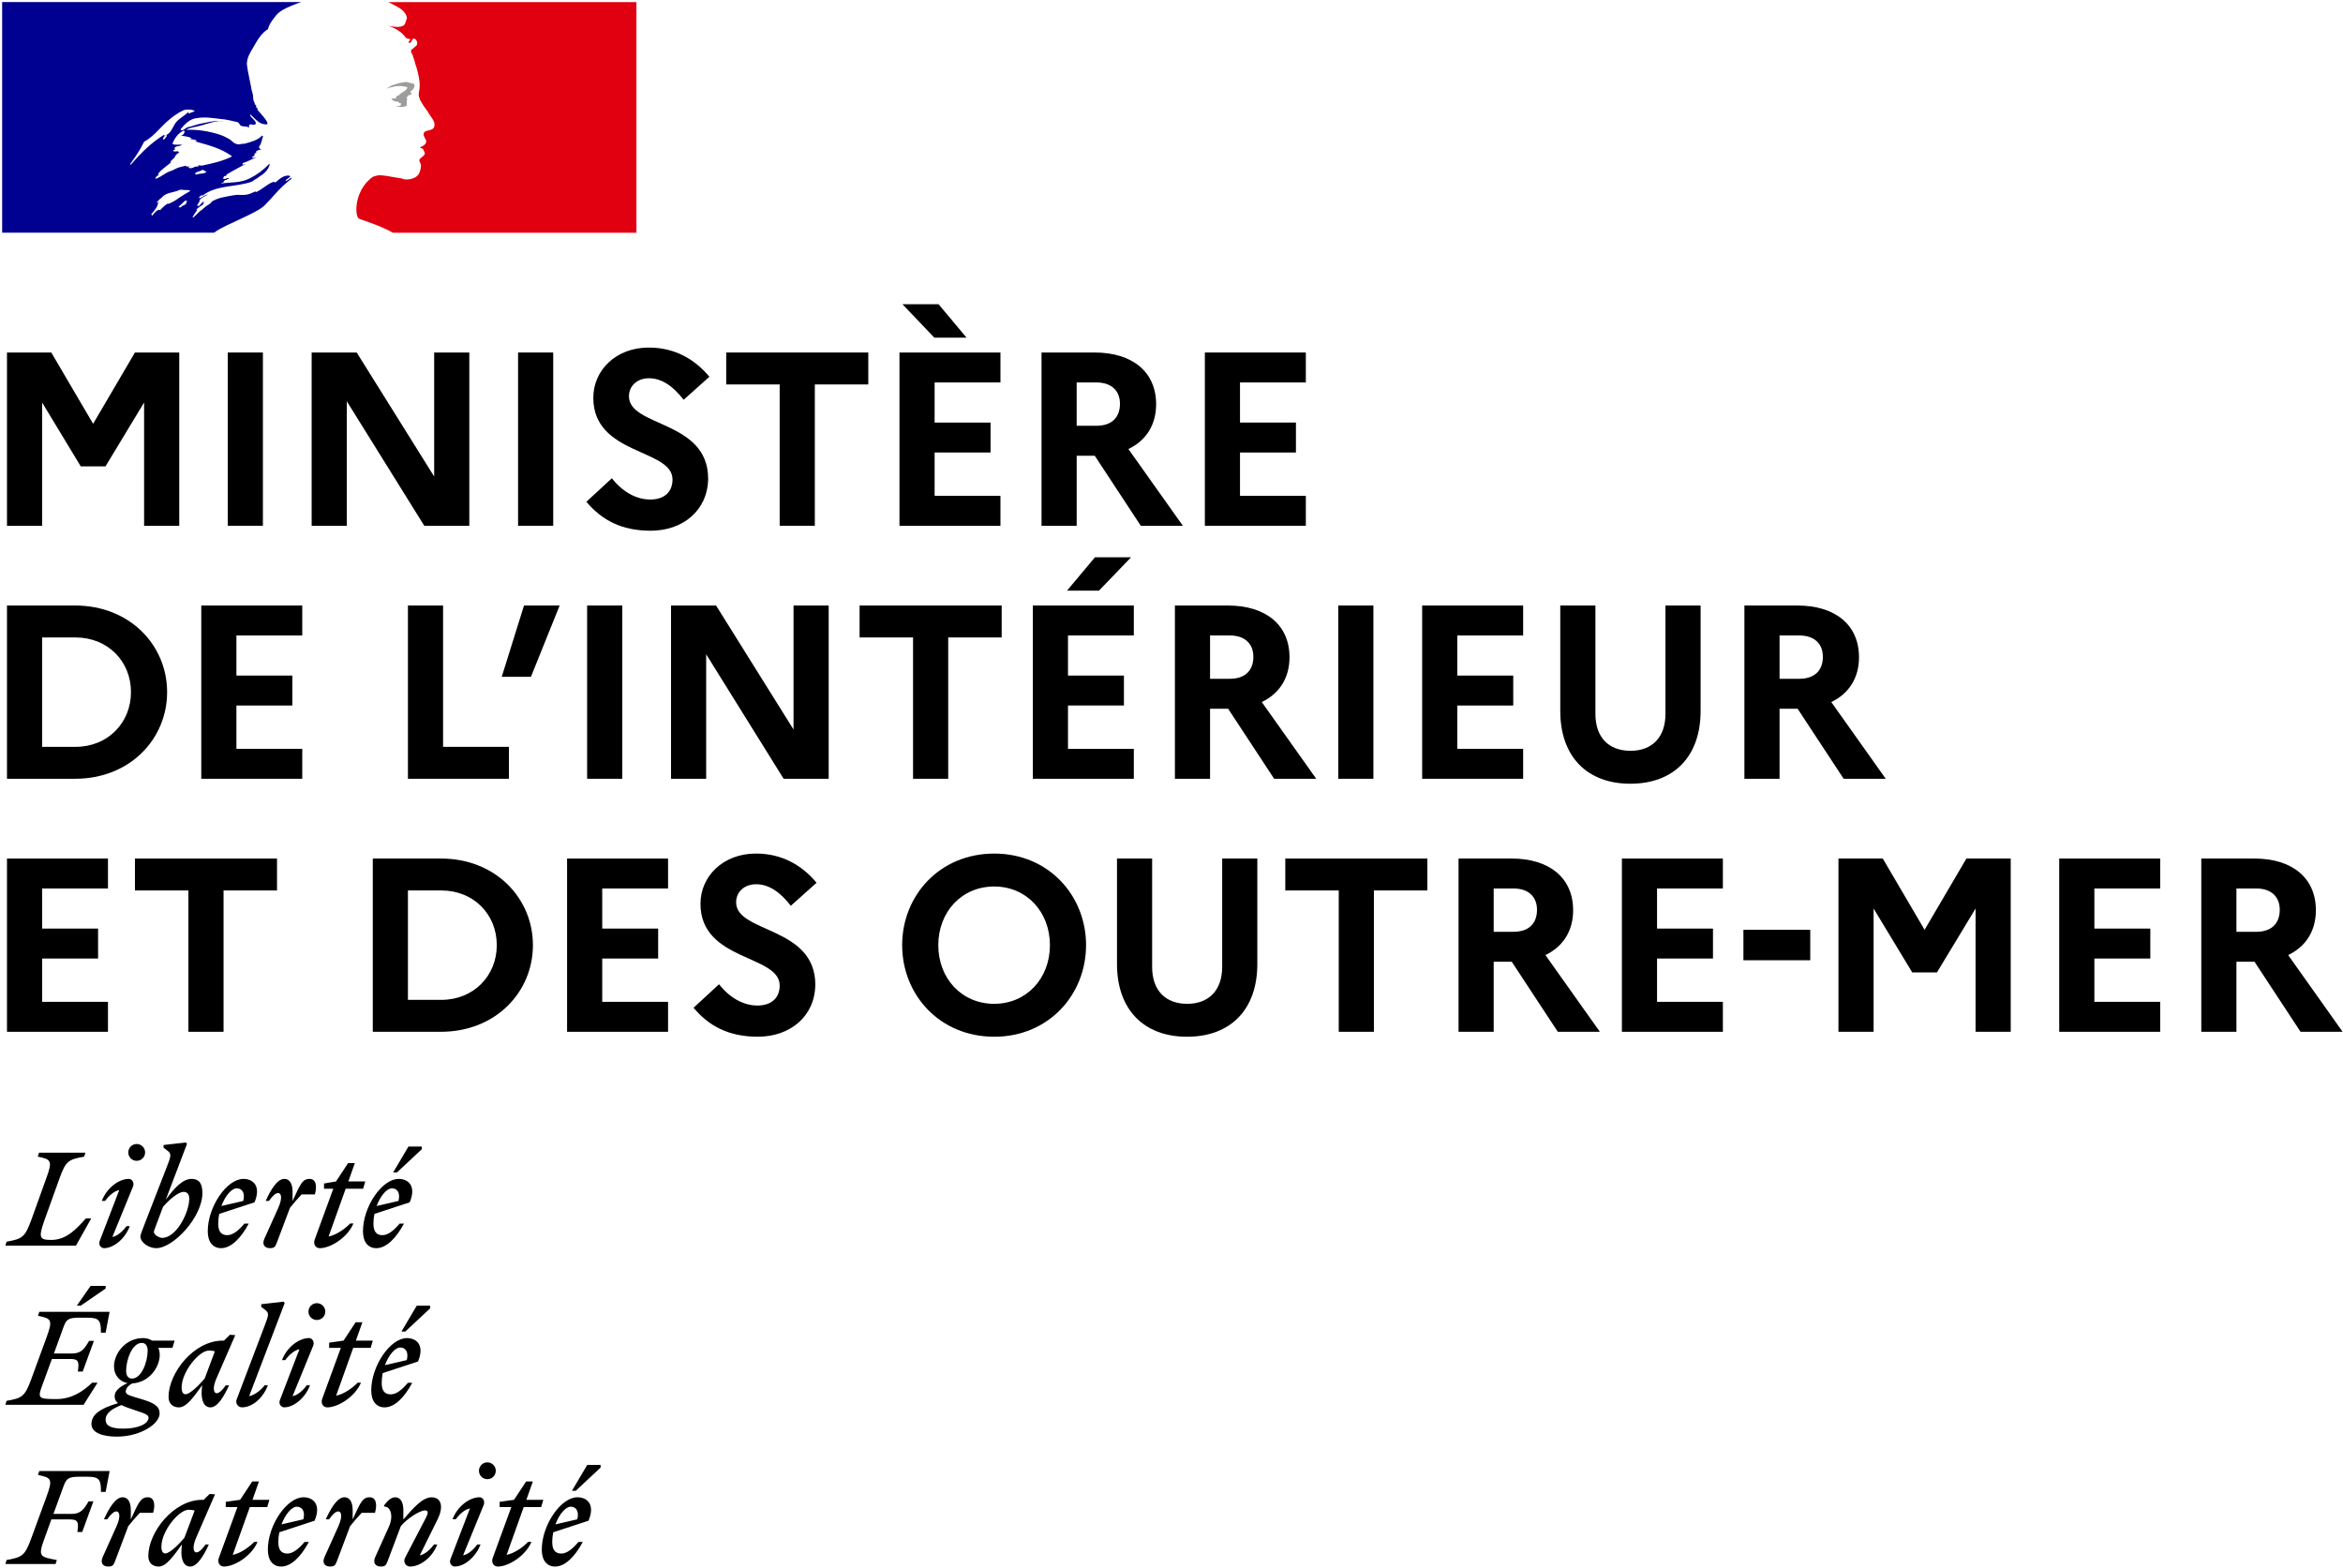 <svg width="852" height="570" viewBox="0 0 852 570" fill="none" xmlns="http://www.w3.org/2000/svg">
<path d="M207.52 547.87C209.23 547.87 210.72 549.17 209.93 552.45L201.97 554.3C203.35 550.6 205.67 547.87 207.52 547.87ZM211.92 560.69H210.35C208.36 563.05 206.23 564.9 204.1 564.9C201.92 564.9 200.81 563.6 200.81 560.69C200.81 559.49 200.95 558.28 201.18 557.17L214.01 552.96C216.51 547.03 213.5 544.44 209.98 544.44C203.91 544.44 197.01 554.58 197.01 563.47C197.01 567.45 198.91 569.63 201.87 569.63C205.34 569.63 208.95 566.25 211.92 560.69ZM209.37 542.08L218.4 533.65V532.68H213.54L207.98 542.08H209.37ZM181.68 548H185.94L179.18 566.48C178.58 568.05 179.41 569.63 181.03 569.63C184.87 569.63 191.08 565.83 193.26 560.65H192.06C190.35 562.46 187.06 564.86 184.23 565.37L190.44 548H196.78L197.57 545.36H191.41L193.77 538.69H191.32L186.92 545.36L181.69 546.1V548H181.68ZM175.94 547.12C176.45 545.41 175.29 544.43 174.41 544.43C170.71 544.43 166.31 547.76 164.55 552.44H165.75C166.95 550.73 168.99 548.83 170.89 548.5L163.81 566.93C163.16 568.64 164.46 569.62 165.34 569.62C168.86 569.62 172.98 566.24 174.74 561.61H173.54C172.34 563.32 170.3 565.22 168.4 565.55L175.94 547.12ZM177.23 537.86C178.9 537.86 180.29 536.52 180.29 534.8C180.29 533.13 178.9 531.74 177.23 531.74C175.52 531.74 174.17 533.13 174.17 534.8C174.18 536.52 175.52 537.86 177.23 537.86ZM136.44 566.2C135.51 568.28 136.49 569.63 138.52 569.63C139.77 569.63 140.33 569.31 140.84 567.96L145.75 554.95C148.02 552.17 152.7 549.21 154.55 549.21C155.89 549.21 155.71 550.32 154.83 551.99L147.28 566.48C146.54 567.92 147.51 569.63 149.13 569.63C152.83 569.63 157.23 566.3 158.99 561.62H157.79C156.59 563.33 154.55 565.23 152.65 565.56L159.13 552.46C159.96 550.79 160.38 549.22 160.38 547.97C160.38 545.84 159.18 544.45 156.95 544.45C153.75 544.45 150.51 548.06 146.67 552.51V549.08C146.67 546.63 145.88 544.45 143.66 544.45C142.27 544.45 140.93 545.65 139.68 547.37V547.83C142.09 547.69 143.15 551.3 141.44 555.1L136.44 566.2ZM136.35 550.09C137.23 547.08 136.77 544.44 134.45 544.44C131.72 544.44 131.02 546.52 128.24 552.5V549.07C128.24 546.62 127.45 544.44 125.23 544.44C122.64 544.44 120.28 548.47 118.47 552.45H119.67C120.92 550.64 122.08 549.58 123 549.58C124.11 549.58 124.71 551.29 123 555.09L118 566.2C117.07 568.28 118.05 569.63 120.08 569.63C121.33 569.63 121.89 569.31 122.4 567.96L127.31 554.95C128.7 553.24 129.95 551.75 131.52 550.09H136.35ZM107.91 547.87C109.62 547.87 111.11 549.17 110.32 552.45L102.36 554.3C103.75 550.6 106.06 547.87 107.91 547.87ZM112.31 560.69H110.74C108.75 563.05 106.62 564.9 104.49 564.9C102.31 564.9 101.2 563.6 101.2 560.69C101.2 559.49 101.34 558.28 101.57 557.17L114.4 552.96C116.9 547.03 113.89 544.44 110.37 544.44C104.3 544.44 97.4 554.58 97.4 563.47C97.4 567.45 99.3 569.63 102.26 569.63C105.74 569.63 109.35 566.25 112.31 560.69ZM82.08 548H86.34L79.58 566.48C78.98 568.05 79.81 569.63 81.43 569.63C85.27 569.63 91.48 565.83 93.66 560.65H92.46C90.75 562.46 87.46 564.86 84.63 565.37L90.84 548H97.18L97.97 545.36H91.81L94.17 538.69H91.72L87.32 545.36L82.09 546.1V548H82.08ZM58.69 562.41C58.69 556.71 65.03 548.98 68.6 548.98C69.39 548.98 70.13 549.07 70.78 549.26L67.08 559.12C64.95 561.71 61.66 564.86 60.13 564.86C59.25 564.86 58.69 564.12 58.69 562.41ZM78.19 543.37L76.25 543.23L74.07 545.36H73.61C63.05 545.36 53.93 557.21 53.93 565.83C53.93 568.24 55.41 569.63 57.73 569.63C60.46 569.63 63.15 565.74 66.16 561.57L66.02 563.05C65.65 567.31 66.95 569.63 69.17 569.63C71.76 569.63 74.12 565.6 75.93 561.62H74.73C73.48 563.43 72.32 564.49 71.4 564.49C70.43 564.49 69.73 562.73 71.4 558.98L78.19 543.37ZM55.68 550.09C56.56 547.08 56.1 544.44 53.78 544.44C51.05 544.44 50.35 546.52 47.57 552.5V549.07C47.57 546.62 46.78 544.44 44.56 544.44C41.97 544.44 39.61 548.47 37.8 552.45H39C40.25 550.64 41.41 549.58 42.33 549.58C43.44 549.58 44.04 551.29 42.33 555.09L37.33 566.2C36.4 568.28 37.38 569.63 39.41 569.63C40.66 569.63 41.22 569.31 41.73 567.96L46.64 554.95C48.03 553.24 49.28 551.75 50.85 550.09H55.68ZM20.21 568.7L20.67 567.26C14.51 566.1 13.72 566.1 16.18 559.39L18.68 552.49H25.49C28.55 552.49 28.59 553.74 28.13 557.07H29.89L33.97 545.91H32.21C30.68 548.55 29.48 550.49 26.14 550.49H19.43L23 540.72C24.11 537.62 24.76 536.97 28.93 536.97H31.89C36.2 536.97 36.71 538.13 36.71 542.48H38.42L39.86 534.89H14.28L13.82 536.33C18.77 537.35 19.24 537.81 16.92 544.2L11.36 559.39C9.04 565.73 8.07 566.24 2.38 567.26L1.96 568.7H20.21V568.7Z" fill="black"/>
<path d="M145.52 489.98C147.23 489.98 148.72 491.28 147.93 494.56L139.97 496.41C141.35 492.71 143.66 489.98 145.52 489.98ZM149.91 502.81H148.34C146.35 505.17 144.22 507.02 142.09 507.02C139.91 507.02 138.8 505.72 138.8 502.81C138.8 501.61 138.94 500.4 139.17 499.29L152 495.08C154.5 489.15 151.49 486.56 147.97 486.56C141.9 486.56 135 496.7 135 505.59C135 509.57 136.9 511.75 139.86 511.75C143.34 511.75 146.95 508.37 149.91 502.81ZM147.37 484.19L156.4 475.76V474.79H151.54L145.98 484.19H147.37ZM119.68 490.12H123.94L117.18 508.6C116.58 510.17 117.41 511.75 119.03 511.75C122.87 511.75 129.08 507.95 131.26 502.77H130.06C128.35 504.58 125.06 506.98 122.23 507.49L128.44 490.12H134.78L135.57 487.48H129.41L131.77 480.81H129.32L124.92 487.48L119.69 488.22V490.12H119.68ZM113.93 489.24C114.44 487.53 113.28 486.55 112.4 486.55C108.7 486.55 104.3 489.88 102.54 494.56H103.74C104.94 492.85 106.98 490.95 108.88 490.62L101.8 509.05C101.15 510.76 102.45 511.74 103.33 511.74C106.85 511.74 110.97 508.36 112.73 503.73H111.53C110.33 505.44 108.29 507.34 106.39 507.67L113.93 489.24ZM115.23 479.98C116.9 479.98 118.29 478.64 118.29 476.92C118.29 475.25 116.9 473.86 115.23 473.86C113.52 473.86 112.17 475.25 112.17 476.92C112.18 478.64 113.52 479.98 115.23 479.98ZM90.6 507.67L103.52 473.82L103.1 473.31L95 474.24V475.21L96.57 476.41C98.01 477.52 97.54 478.59 96.25 482.01L86.16 508.59C85.42 510.03 86.39 511.74 88.01 511.74C91.71 511.74 95.65 508.41 97.41 503.73H96.21C95 505.45 92.49 507.35 90.6 507.67ZM66.05 504.52C66.05 498.82 72.39 491.09 75.96 491.09C76.75 491.09 77.49 491.18 78.14 491.37L74.44 501.23C72.31 503.82 69.02 506.97 67.49 506.97C66.61 506.98 66.05 506.24 66.05 504.52ZM85.55 485.49L83.61 485.35L81.43 487.48H80.97C70.41 487.48 61.29 499.33 61.29 507.95C61.29 510.36 62.77 511.75 65.09 511.75C67.82 511.75 70.51 507.86 73.52 503.69L73.38 505.17C73.01 509.43 74.31 511.75 76.53 511.75C79.12 511.75 81.48 507.72 83.29 503.74H82.09C80.84 505.55 79.68 506.61 78.76 506.61C77.79 506.61 77.09 504.85 78.76 501.1L85.55 485.49ZM38.41 516.24C38.41 513.79 40.77 512.26 44.15 510.91C45.26 511.47 46.93 512.07 49.15 512.81C52.67 513.97 54.01 514.43 54.01 515.5C54.01 517.77 50.17 519.48 44.93 519.48C40.54 519.48 38.41 518.55 38.41 516.24ZM47.99 501.28C46.46 501.28 45.86 499.98 45.86 498.5C45.86 494.38 48.08 488.31 51.56 488.31C53.09 488.31 53.69 489.61 53.69 491.09C53.69 495.21 51.47 501.28 47.99 501.28ZM58.04 513.97C58.04 511.01 55.4 509.94 51.09 508.64C47.39 507.53 45.72 507.2 45.72 506C45.72 505.03 46.51 503.87 48.08 503.04C54.15 502.72 58.08 497.25 58.08 492.67C58.08 491.7 57.89 490.86 57.57 490.12H62.71L63.5 487.48H55.35C54.38 486.88 53.22 486.55 52.06 486.55C45.62 486.55 41.46 492.2 41.46 496.78C41.46 500.25 43.68 502.43 46.37 502.94C43.36 504.28 41.69 505.86 41.69 507.71C41.69 508.78 42.06 509.52 42.94 510.21C35.99 512.25 33.26 514.56 33.26 517.85C33.26 521.05 37.47 522.39 42.48 522.39C50.96 522.4 58.04 517.81 58.04 513.97ZM25.67 494.15C28.73 494.15 28.77 495.4 28.31 498.73H30.07L34.15 487.57H32.39C30.86 490.21 29.66 492.15 26.32 492.15H19.61L22.99 482.84C24.1 479.74 24.75 479.14 28.92 479.14H31.88C36.19 479.14 36.7 480.3 36.7 484.6H38.41L39.85 477.01H14.28L13.82 478.45C18.77 479.47 19.24 479.93 16.92 486.32L11.36 501.51C9.04 507.85 8.07 508.36 2.38 509.38L1.96 510.82H30.39L35.48 502.76H33.54C30.3 505.82 26.22 508.73 20.53 508.73C12.98 508.73 13.68 508.41 16.18 501.51L18.87 494.15H25.67V494.15ZM29.38 474.75L38.41 468.54V467.57H32.95L27.95 474.75H29.38V474.75Z" fill="black"/>
<path d="M142.5 432.1C144.21 432.1 145.7 433.4 144.91 436.68L136.95 438.53C138.34 434.83 140.65 432.1 142.5 432.1ZM146.9 444.92H145.33C143.34 447.28 141.21 449.13 139.08 449.13C136.9 449.13 135.79 447.83 135.79 444.92C135.79 443.72 135.93 442.51 136.16 441.4L148.99 437.19C151.49 431.26 148.48 428.67 144.96 428.67C138.89 428.67 131.99 438.81 131.99 447.7C131.99 451.68 133.89 453.86 136.85 453.86C140.33 453.86 143.94 450.48 146.9 444.92ZM144.36 426.31L153.39 417.88V416.91H148.53L142.97 426.31H144.36V426.31ZM117.82 432.24H121.2L114.44 450.72C113.84 452.29 114.67 453.87 116.29 453.87C120.13 453.87 126.34 450.07 128.52 444.89H127.32C125.61 446.7 122.32 449.1 119.49 449.61L125.7 432.24H132.04L132.83 429.6H126.67L129.03 422.93H126.58L122.18 429.6L117.83 430.34V432.24H117.82ZM114.49 434.32C115.37 431.31 114.91 428.67 112.59 428.67C109.86 428.67 109.16 430.75 106.38 436.73V433.3C106.38 430.85 105.59 428.67 103.37 428.67C100.78 428.67 98.42 432.7 96.61 436.68H97.81C99.06 434.87 100.22 433.81 101.14 433.81C102.25 433.81 102.85 435.52 101.14 439.32L96.14 450.43C95.21 452.51 96.19 453.86 98.22 453.86C99.47 453.86 100.03 453.54 100.54 452.19L105.45 439.18C106.84 437.47 108.09 435.98 109.66 434.32H114.49ZM86.06 432.1C87.77 432.1 89.26 433.4 88.47 436.68L80.51 438.53C81.89 434.83 84.21 432.1 86.06 432.1ZM90.46 444.92H88.89C86.9 447.28 84.77 449.13 82.64 449.13C80.46 449.13 79.35 447.83 79.35 444.92C79.35 443.72 79.49 442.51 79.72 441.4L92.55 437.19C95.05 431.26 92.04 428.67 88.52 428.67C82.45 428.67 75.55 438.81 75.55 447.7C75.55 451.68 77.45 453.86 80.41 453.86C83.88 453.86 87.49 450.48 90.46 444.92ZM59.01 450.11C57.76 450.11 55.95 448.95 55.95 447.93C55.95 447.61 56.51 446.17 57.2 444.36L59.28 438.85C61.5 436.21 64.88 433.39 66.78 433.39C67.94 433.39 68.82 434.13 68.82 435.84C68.83 440.9 64.11 450.11 59.01 450.11ZM73.6 433.81C73.6 430.06 72.21 428.67 69.62 428.67C66.38 428.67 63.32 432.1 60.27 436.26L68 415.93L67.58 415.42L59.48 416.35V417.32L61.05 418.52C62.49 419.63 62.02 420.79 60.73 424.12L52.39 445.61C51.79 447.18 51.05 449.04 51.05 449.55C51.05 451.77 54.06 453.86 56.79 453.86C63.09 453.86 73.6 442.52 73.6 433.81ZM48.41 431.36C48.92 429.65 47.76 428.67 46.88 428.67C43.18 428.67 38.78 432 37.02 436.68H38.22C39.42 434.97 41.46 433.07 43.36 432.74L36.28 451.17C35.63 452.88 36.93 453.86 37.81 453.86C41.33 453.86 45.45 450.48 47.21 445.85H46C44.8 447.56 42.76 449.46 40.86 449.79L48.41 431.36ZM49.71 422.1C51.38 422.1 52.77 420.76 52.77 419.04C52.77 417.37 51.38 415.98 49.71 415.98C48 415.98 46.65 417.37 46.65 419.04C46.65 420.75 47.99 422.1 49.71 422.1ZM31.05 419.13H14.19L13.73 420.57C18.68 421.59 19.15 422.05 16.83 428.44L11.37 443.63C9.05 449.97 8.08 450.48 2.39 451.5L1.97 452.94H27.62L33.18 443.03H31.24C28.09 446.5 24.39 450.86 18.69 450.86C14.38 450.86 13.87 450.12 16.19 443.64L21.65 428.45C23.92 422.11 24.94 421.6 30.63 420.58L31.05 419.13Z" fill="black"/>
<path d="M2.54 128.18H18.65L33.86 154.1L49.07 128.18H65.18V191.18H52.4V146.36L38.36 169.58H29.36L15.32 146.36V191.18H2.54V128.18Z" fill="black"/>
<path d="M82.82 128.18H95.6V191.18H82.82V128.18Z" fill="black"/>
<path d="M113.33 128.18H129.71L157.88 173.27V128.18H170.66V191.18H154.28L126.11 145.91V191.18H113.33V128.18Z" fill="black"/>
<path d="M188.39 128.18H201.17V191.18H188.39V128.18Z" fill="black"/>
<path d="M222.5 173.9C226.28 178.76 231.32 181.64 236.45 181.64C241.49 181.64 244.55 178.94 244.55 174.35C244.55 163.1 215.75 165.62 215.75 144.65C215.75 134.66 223.94 126.38 235.91 126.38C245.36 126.38 252.65 130.61 257.96 137L248.6 145.37C244.91 140.6 240.77 137.54 236 137.54C231.59 137.54 228.71 140.42 228.71 144.11C228.71 155.36 257.51 152.75 257.51 174.08C257.33 185.78 248.15 192.98 236.63 192.98C226.01 192.98 218.81 189.11 213.23 182.45L222.5 173.9Z" fill="black"/>
<path d="M264.08 128.18H315.74V139.79H296.3V191.18H283.52V139.79H264.08V128.18V128.18Z" fill="black"/>
<path d="M327.08 128.18H363.8V139.07H339.86V153.65H360.2V164.54H339.86V180.29H363.8V191.18H327.08V128.18V128.18ZM328.16 110.63H341.3L351.47 122.78H339.77L328.16 110.63Z" fill="black"/>
<path d="M378.74 128.18H398C411.86 128.18 420.41 135.29 420.41 146.99C420.41 154.55 416.72 160.22 410.33 163.28L430.13 191.18H414.83L398.09 165.71H391.52V191.18H378.74V128.18ZM391.51 139.07V154.82H398.71C404.11 154.82 407.26 151.94 407.26 146.81C407.26 142.04 404.11 139.07 398.71 139.07H391.51Z" fill="black"/>
<path d="M438.13 128.18H474.85V139.07H450.91V153.65H471.25V164.54H450.91V180.29H474.85V191.18H438.13V128.18Z" fill="black"/>
<path d="M2.54 220.18H27.29C47.27 220.18 60.77 234.67 60.77 251.68C60.77 268.69 47.27 283.18 27.29 283.18H2.54V220.18ZM15.32 231.79V271.57H27.47C39.17 271.57 47.63 262.84 47.63 251.68C47.63 240.43 39.17 231.79 27.47 231.79H15.32V231.79Z" fill="black"/>
<path d="M73.19 220.18H109.91V231.07H85.97V245.65H106.31V256.54H85.97V272.29H109.91V283.18H73.19V220.18Z" fill="black"/>
<path d="M148.34 220.18H161.12V271.57H185.06V283.18H148.34V220.18Z" fill="black"/>
<path d="M182.45 246.1L190.55 220.18H203.51L193.07 246.1H182.45Z" fill="black"/>
<path d="M213.5 220.18H226.28V283.18H213.5V220.18Z" fill="black"/>
<path d="M244.01 220.18H260.39L288.56 265.27V220.18H301.34V283.18H284.96L256.79 237.91V283.18H244.01V220.18Z" fill="black"/>
<path d="M312.59 220.18H364.25V231.79H344.8V283.18H332.02V231.79H312.58V220.18H312.59Z" fill="black"/>
<path d="M375.58 220.18H412.3V231.07H388.36V245.65H408.7V256.54H388.36V272.29H412.3V283.18H375.58V220.18V220.18ZM388 214.78L398.17 202.63H411.31L399.61 214.78H388Z" fill="black"/>
<path d="M427.24 220.18H446.5C460.36 220.18 468.91 227.29 468.91 238.99C468.91 246.55 465.22 252.22 458.83 255.28L478.63 283.18H463.33L446.59 257.71H440.02V283.18H427.24V220.18V220.18ZM440.02 231.07V246.82H447.22C452.62 246.82 455.77 243.94 455.77 238.81C455.77 234.04 452.62 231.07 447.22 231.07H440.02Z" fill="black"/>
<path d="M486.64 220.18H499.42V283.18H486.64V220.18Z" fill="black"/>
<path d="M517.15 220.18H553.87V231.07H529.93V245.65H550.27V256.54H529.93V272.29H553.87V283.18H517.15V220.18Z" fill="black"/>
<path d="M605.62 220.18H618.4V258.52C618.4 275.08 608.68 284.98 592.84 284.98C577.09 284.98 567.37 275.08 567.37 258.52V220.18H580.15V259.6C580.15 268.06 584.92 273.01 592.93 273.01C600.76 273.01 605.62 268.06 605.62 259.6V220.18Z" fill="black"/>
<path d="M634.33 220.18H653.59C667.45 220.18 676 227.29 676 238.99C676 246.55 672.31 252.22 665.92 255.28L685.72 283.18H670.42L653.68 257.71H647.11V283.18H634.33V220.18V220.18ZM647.11 231.07V246.82H654.31C659.71 246.82 662.86 243.94 662.86 238.81C662.86 234.04 659.71 231.07 654.31 231.07H647.11Z" fill="black"/>
<path d="M2.54 312.18H39.26V323.07H15.32V337.65H35.66V348.54H15.32V364.29H39.26V375.18H2.54V312.18Z" fill="black"/>
<path d="M49.07 312.18H100.73V323.79H81.29V375.18H68.51V323.79H49.07V312.18Z" fill="black"/>
<path d="M135.56 312.18H160.31C180.29 312.18 193.79 326.67 193.79 343.68C193.79 360.69 180.29 375.18 160.31 375.18H135.56V312.18V312.18ZM148.34 323.79V363.57H160.49C172.19 363.57 180.65 354.84 180.65 343.68C180.65 332.43 172.19 323.79 160.49 323.79H148.34V323.79Z" fill="black"/>
<path d="M206.21 312.18H242.93V323.07H218.99V337.65H239.33V348.54H218.99V364.29H242.93V375.18H206.21V312.18V312.18Z" fill="black"/>
<path d="M261.47 357.89C265.25 362.75 270.29 365.63 275.42 365.63C280.46 365.63 283.52 362.93 283.52 358.34C283.52 347.09 254.72 349.61 254.72 328.64C254.72 318.65 262.91 310.37 274.88 310.37C284.33 310.37 291.62 314.6 296.93 320.99L287.57 329.36C283.88 324.59 279.74 321.53 274.97 321.53C270.56 321.53 267.68 324.41 267.68 328.1C267.68 339.35 296.48 336.74 296.48 358.07C296.3 369.77 287.12 376.97 275.6 376.97C264.98 376.97 257.78 373.1 252.2 366.44L261.47 357.89Z" fill="black"/>
<path d="M394.93 343.68C394.93 361.68 381.34 376.98 361.54 376.98C341.65 376.98 328.06 361.68 328.06 343.68C328.06 325.68 341.65 310.38 361.54 310.38C381.34 310.38 394.93 325.68 394.93 343.68ZM381.79 343.68C381.79 331.62 373.33 322.35 361.54 322.35C349.66 322.35 341.2 331.62 341.2 343.68C341.2 355.74 349.66 365.01 361.54 365.01C373.33 365 381.79 355.73 381.79 343.68Z" fill="black"/>
<path d="M444.43 312.18H457.21V350.52C457.21 367.08 447.49 376.98 431.65 376.98C415.9 376.98 406.18 367.08 406.18 350.52V312.18H418.96V351.6C418.96 360.06 423.73 365.01 431.74 365.01C439.57 365.01 444.43 360.06 444.43 351.6V312.18Z" fill="black"/>
<path d="M467.38 312.18H519.04V323.79H499.6V375.18H486.82V323.79H467.38V312.18Z" fill="black"/>
<path d="M530.38 312.18H549.64C563.5 312.18 572.05 319.29 572.05 330.99C572.05 338.55 568.36 344.22 561.97 347.28L581.77 375.18H566.47L549.73 349.71H543.16V375.18H530.38V312.18V312.18ZM543.16 323.07V338.82H550.36C555.76 338.82 558.91 335.94 558.91 330.81C558.91 326.04 555.76 323.07 550.36 323.07H543.16Z" fill="black"/>
<path d="M589.78 312.18H626.5V323.07H602.56V337.65H622.9V348.54H602.56V364.29H626.5V375.18H589.78V312.18Z" fill="black"/>
<path d="M658.27 338.1V349.17H633.97V338.1H658.27Z" fill="black"/>
<path d="M668.53 312.18H684.64L699.85 338.1L715.06 312.18H731.17V375.18H718.39V330.36L704.35 353.58H695.35L681.31 330.36V375.18H668.53V312.18V312.18Z" fill="black"/>
<path d="M748.81 312.18H785.53V323.07H761.59V337.65H781.93V348.54H761.59V364.29H785.53V375.18H748.81V312.18Z" fill="black"/>
<path d="M800.47 312.18H819.73C833.59 312.18 842.14 319.29 842.14 330.99C842.14 338.55 838.45 344.22 832.06 347.28L851.86 375.18H836.56L819.82 349.71H813.25V375.18H800.47V312.18V312.18ZM813.25 323.07V338.82H820.45C825.85 338.82 829 335.94 829 330.81C829 326.04 825.85 323.07 820.45 323.07H813.25Z" fill="black"/>
<path d="M96.13 74.76C97.03 73.86 97.94 72.89 98.84 71.92H98.82C100.5 70.01 102.15 68.2 104.11 66.53C104.7 66 105.28 65.53 105.83 65.15C105.99 64.99 105.99 64.67 106.15 64.52C105.36 64.84 104.88 65.47 104.09 65.79C103.93 65.79 103.77 65.63 103.93 65.47C104.49 65.05 105.06 64.62 105.62 64.2C105.59 64.2 105.55 64.2 105.51 64.2C105.35 64.2 105.35 64.04 105.35 63.88C103.29 63.56 101.7 64.99 100.28 66.26C99.96 66.42 99.65 66.1 99.49 66.1C97.11 66.89 95.37 68.95 92.99 69.9C92.99 69.74 92.99 69.74 92.99 69.58C92.04 69.9 91.12 70.47 90.14 70.69C88.71 71.01 87.45 70.85 86.18 70.85C84.26 71.04 82.34 71.47 80.42 71.88C80.36 71.89 80.31 71.91 80.25 71.92C79.22 72.2 78.25 72.59 77.3 73.11C77.26 73.13 77.23 73.15 77.19 73.17C77.11 73.27 77.03 73.36 76.96 73.44C76.62 73.81 76.33 74.16 75.87 74.39C74.9 74.89 74.1 75.75 73.24 76.45C73.18 76.5 73.08 76.52 72.99 76.53C72.14 77.35 71.3 78.17 70.44 78.97C70.38 79.03 70.13 79.06 69.96 79.03C69.96 79.02 69.97 79.02 69.97 79.02C70 78.97 70.03 78.92 70.06 78.87C70.19 78.65 70.33 78.42 70.47 78.2C70.62 77.95 70.78 77.71 70.94 77.46C71.16 77.13 71.38 76.81 71.61 76.5C71.67 76.42 71.65 76.35 71.6 76.29C71.55 76.24 71.47 76.21 71.38 76.21C72.17 75.44 73.11 74.79 74.04 74.22C74.04 74.21 74.04 74.2 74.04 74.19C73.93 74.23 73.78 74.14 73.86 74.03C73.96 73.89 74.04 73.74 74.13 73.6C74.15 73.55 74.16 73.51 74.18 73.46C74.14 73.42 74.1 73.38 74.06 73.33C73.8 73.5 73.53 73.65 73.32 73.85C72.94 74.19 72.64 74.89 72.07 74.88C72.03 74.88 71.92 74.87 71.83 74.85C71.76 74.84 71.7 74.82 71.66 74.79C71.67 74.78 71.67 74.77 71.68 74.75C71.69 74.74 71.7 74.72 71.7 74.71C71.71 74.7 71.72 74.68 71.72 74.67C71.74 74.62 71.77 74.58 71.8 74.53C71.83 74.48 71.85 74.44 71.88 74.39C71.9 74.35 71.92 74.32 71.94 74.28C71.98 74.21 72.01 74.15 72.05 74.08C72.08 74.03 72.11 73.98 72.13 73.94C72.2 73.82 72.27 73.71 72.33 73.59C72.36 73.53 72.4 73.48 72.43 73.42C72.49 73.32 72.54 73.23 72.6 73.13C72.68 73 72.6 72.89 72.48 72.85C72.77 72.47 73.13 72.15 73.57 71.9H73.52C74.13 71.59 74.73 71.22 75.34 70.88C75.43 70.8 75.51 70.73 75.6 70.65C74.7 70.95 73.88 71.36 73.08 71.89C73.08 71.89 72.87 71.98 72.81 72.03C72.81 72.03 72.63 72.1 72.41 71.89C72.39 71.86 72.37 71.83 72.37 71.77C72.53 71.45 73 71.29 73.32 70.98C73.48 70.98 73.64 70.98 73.64 71.14C78.71 67.18 85.68 68.13 91.55 66.07C92.03 65.75 92.5 65.44 92.98 65.12C93.77 64.8 94.41 64.01 95.36 63.54C96.63 62.59 97.58 61.48 98.05 59.9C98.05 59.74 97.89 59.58 97.89 59.58C95.83 61.8 93.45 63.54 90.92 64.81C87.59 66.55 83.95 66.24 80.46 66.71C80.62 66.39 80.94 66.39 81.25 66.39C81.25 65.91 81.57 65.76 81.88 65.44C82.04 65.44 82.2 65.44 82.36 65.44C82.52 65.44 82.52 65.12 82.68 65.12C83 65.12 83.47 64.96 83.31 64.96C82.83 64.33 81.88 65.44 81.09 64.96C81.41 64.64 81.25 64.17 81.57 64.01C81.73 64.01 82.05 64.01 82.2 64.01C82.2 63.69 82.52 63.38 82.52 63.38C84.9 61.95 87.12 60.84 89.33 59.58C88.85 59.58 88.54 60.06 88.06 59.74C88.38 59.74 88.06 59.26 88.38 59.26C90.12 58.78 91.55 57.83 93.29 57.2C92.66 57.2 92.18 57.68 91.55 57.2C91.87 57.04 92.03 56.72 92.5 56.72C92.5 56.56 92.5 56.4 92.5 56.24C92.5 56.08 92.66 56.08 92.82 56.08C92.66 56.08 92.5 55.92 92.5 55.92C92.66 55.6 93.13 55.76 93.45 55.44C93.29 55.44 92.97 55.44 92.97 55.28C93.45 54.65 94.24 54.49 95.03 54.33C94.87 54.01 94.4 54.33 94.4 54.01C94.4 53.85 94.56 53.85 94.72 53.85C94.56 53.85 94.56 53.85 94.4 53.85C94.08 53.69 94.24 53.37 94.24 53.22C95.19 52.11 95.19 50.68 95.67 49.42C95.51 49.42 95.35 49.42 95.35 49.26C93.77 51 91.23 51.64 88.85 52.27C88.69 52.27 88.22 52.27 88.06 52.27C87.27 52.59 86.16 52.59 85.37 52.11C84.74 51.79 84.42 51.32 83.79 50.84C82.52 50.05 81.25 49.41 79.83 48.94C75.87 47.67 71.75 47.04 67.63 47.2C69.37 46.25 71.3 46.17 73.18 45.62C75.87 44.83 78.41 43.88 81.26 44.04C80.78 43.88 80.15 44.04 79.68 44.04C77.46 43.88 75.24 44.52 72.87 44.99C71.29 45.31 69.86 45.94 68.27 46.26C67.32 46.58 66.84 47.53 65.73 47.37C65.73 47.37 65.73 47.05 65.73 46.89C67.31 44.99 69.22 43.09 71.75 42.93C74.6 42.45 77.3 42.93 80.15 43.25C82.21 43.41 84.11 43.88 86.17 44.36C86.96 44.36 87.12 45.63 87.76 45.79C88.71 46.11 89.66 45.79 90.61 46.42C90.61 46.1 90.45 45.79 90.61 45.47C91.24 44.84 92.04 45.63 92.67 45.31C93.94 44.52 91.56 43.09 90.93 41.98C90.93 41.82 91.09 41.66 91.09 41.66C92.36 42.77 93.31 44.04 94.89 44.83C95.68 45.15 97.58 45.62 97.27 44.67C96.48 42.93 94.89 41.5 93.63 39.92C93.63 39.76 93.63 39.44 93.63 39.29C93.31 39.29 93.31 39.13 93.15 38.97C93.15 38.81 93.15 38.49 93.15 38.34C92.52 38.02 92.67 37.39 92.36 36.91C91.88 36.12 92.2 35.01 91.88 34.06C91.56 33.11 91.4 32.32 91.25 31.37C90.77 28.68 90.14 26.3 89.82 23.76C89.5 20.75 91.56 18.37 92.99 15.68C94.1 13.78 95.37 11.88 97.43 10.61C97.91 8.71 99.17 7.12 100.44 5.54C101.71 3.99 103.81 3.05 105.33 2.37C107.54 1.38 109.54 0.76 109.54 0.76H0.78V84.62H77.8C80.82 82.45 83.83 81.42 88.04 79.34C90.04 78.39 94.59 76.3 96.13 74.76ZM71.76 63.41C71.44 63.41 70.81 63.57 70.97 63.25C71.13 62.46 72.24 62.46 72.87 62.14C73.19 61.98 73.66 61.66 73.98 61.82C74.3 62.3 74.77 62.14 75.09 62.45C74.13 63.41 72.87 62.93 71.76 63.41ZM47.51 59.92C47.51 59.92 47.35 59.76 47.35 59.6C49.41 56.91 50.99 54.37 52.42 51.52C54.48 50.41 56.19 48.8 57.81 47.08C60.5 44.23 63.36 41.69 66.68 40.11C67.95 39.63 69.53 39.79 70.8 40.27C70.32 40.9 69.53 40.75 68.9 41.22C68.74 41.22 68.58 41.22 68.42 41.06C68.58 40.9 68.58 40.74 68.58 40.58C67 42.32 64.78 43.12 63.51 45.18C62.56 46.76 61.93 48.83 59.87 49.3C59.24 49.46 60.03 48.82 59.71 48.98C54.8 51.99 51.31 55.64 47.51 59.92ZM60.66 49.46C60.5 49.78 60.33 49.81 60.18 50.09C60.02 50.41 59.86 50.57 59.55 50.72C59.39 50.72 59.23 50.72 59.23 50.56C59.39 49.93 59.86 49.29 60.5 49.13C60.66 49.14 60.66 49.3 60.66 49.46ZM68.02 73.2C67.95 73.37 67.79 73.52 67.63 73.66C67.83 73.7 67.97 73.79 67.84 73.91C67.47 74.25 67.12 74.59 66.64 74.75C66.61 74.76 66.51 74.78 66.4 74.78C66.21 74.97 66.01 75.15 65.81 75.33C65.62 75.5 64.75 75.38 65.02 75.14C65.42 74.78 65.79 74.4 66.19 74.03C66.41 73.83 66.65 73.63 66.85 73.4C66.96 73.27 67.05 73.15 67.19 73.05C67.31 72.97 68.15 72.89 68.02 73.2ZM65.18 71.89C65.17 71.9 65.15 71.91 65.14 71.92C64.55 72.34 63.96 72.76 63.33 73.13C62.65 73.52 61.94 73.82 61.24 74.16C61.23 74.15 61.23 74.13 61.22 74.12C61.17 74.05 61.06 74 60.95 74.06C60.35 74.38 59.84 74.81 59.35 75.27C59.28 75.34 59.2 75.41 59.13 75.48L59.12 75.49L59.11 75.5C59.03 75.57 58.96 75.65 58.88 75.72C58.87 75.73 58.86 75.74 58.85 75.75L58.84 75.76C58.73 75.87 58.62 75.99 58.5 76.13C58.42 76.22 58.39 76.28 58.29 76.35C58.19 76.42 57.92 76.41 57.94 76.23C57.94 76.22 57.94 76.21 57.94 76.2C57.85 76.25 57.75 76.3 57.66 76.34C57.57 76.38 57.49 76.43 57.41 76.48C57.38 76.47 57.34 76.46 57.3 76.46C57.26 76.46 57.22 76.47 57.19 76.5C57 76.65 56.8 76.81 56.62 76.98C56.29 77.28 55.98 77.61 55.7 77.96C55.69 77.96 55.69 77.97 55.69 77.97C55.68 77.98 55.67 78 55.66 78.01C55.64 78.03 55.63 78.05 55.61 78.07C55.59 78.09 55.58 78.11 55.56 78.14C55.56 78.15 55.55 78.15 55.54 78.16C55.5 78.21 55.47 78.27 55.43 78.32C55.43 78.32 55.43 78.33 55.42 78.33C55.39 78.36 55.35 78.38 55.29 78.39C55.27 78.36 55.25 78.33 55.23 78.3C55.21 78.28 55.2 78.25 55.19 78.22C55.14 78.14 55.1 78.05 55.05 77.97V77.96C55.04 77.93 55.02 77.91 55.01 77.88C55.18 77.7 55.35 77.5 55.51 77.31C55.52 77.3 55.53 77.28 55.54 77.27C55.6 77.2 55.65 77.13 55.7 77.07C55.79 76.96 55.88 76.84 55.97 76.73C56 76.69 56.03 76.65 56.07 76.6C56.24 76.37 56.41 76.15 56.57 75.93C56.57 75.92 56.58 75.92 56.58 75.91C56.6 75.88 56.63 75.84 56.65 75.81C56.73 75.7 56.8 75.58 56.87 75.47C56.93 75.37 56.99 75.26 57.04 75.15C57.04 75.14 57.05 75.13 57.05 75.13C57.06 75.12 57.06 75.11 57.07 75.1C57.08 75.08 57.09 75.06 57.1 75.04C57.16 74.92 57.21 74.8 57.25 74.67C57.25 74.66 57.26 74.64 57.26 74.63C57.27 74.6 57.28 74.56 57.3 74.53C57.32 74.47 57.33 74.41 57.35 74.36C57.35 74.35 57.36 74.33 57.36 74.32C57.38 74.24 57.4 74.17 57.42 74.09C57.43 74.05 57.42 74.01 57.4 73.98C57.57 73.68 57.78 73.4 58.03 73.12C58.01 73.13 57.98 73.15 57.96 73.16C57.73 73.31 57.58 73.51 57.37 73.67C57.2 73.8 56.88 73.59 57.08 73.43C57.22 73.33 57.32 73.21 57.44 73.1C57.45 73.09 57.45 73.08 57.46 73.07C57.72 72.81 57.97 72.48 58.27 72.27C58.45 72.14 58.61 72.03 58.76 71.9C58.78 71.88 58.81 71.86 58.83 71.84C58.94 71.69 59.06 71.56 59.18 71.44C59.19 71.43 59.19 71.43 59.2 71.42C60.72 69.96 63.27 70.02 65.27 69.09C66.06 68.77 67.01 69.25 67.81 69.09C68.29 69.09 68.76 69.09 69.24 69.41C67.8 70.2 66.48 71.08 65.18 71.89ZM68.43 60.87C68.27 60.71 68.91 60.87 69.06 60.55C68.58 60.55 68.27 60.55 67.79 60.55C67.63 60.55 67.63 60.39 67.63 60.23C66.84 60.39 65.89 60.71 65.09 60.86C63.98 61.18 63.03 61.97 61.76 62.29C60.02 62.92 58.59 64.35 56.69 64.98C56.53 64.98 56.53 64.82 56.53 64.66C56.69 64.18 57.32 64.03 57.64 63.55C57.64 63.39 57.64 63.23 57.48 63.23C58.75 61.49 60.49 60.54 62.08 59.11C62.08 58.95 62.08 58.79 62.08 58.63C62.56 58 63.35 57.68 63.66 56.89C63.82 56.41 64.45 55.78 65.24 55.46C65.08 55.3 64.76 55.3 64.76 54.98C64.13 54.98 63.49 55.3 62.86 54.82C63.16 54.52 63.49 54.36 63.85 54.26C63.71 54.23 63.59 54.16 63.49 54.03C63.33 53.71 63.8 53.36 64.28 53.24C64.91 53.08 65.71 53.08 66.18 52.61C65.07 52.45 63.8 52.93 62.69 52.29C63.48 50.23 64.75 48.49 66.65 47.54C66.81 47.54 67.13 47.54 67.13 47.7C67.13 48.49 66.65 49.13 65.86 49.28C67.13 49.6 68.4 49.6 69.66 50.23C69.5 50.55 69.18 50.39 69.03 50.39C69.82 50.87 70.77 50.55 71.57 51.18C71.09 51.66 70.62 51.18 70.14 51.18C75.05 52.61 80.28 53.72 84.4 56.88C80.91 58.62 77.27 59.42 73.47 60.21C72.99 60.21 72.68 60.21 72.2 60.05C72.2 60.21 72.2 60.53 72.04 60.53C71.41 60.53 70.93 60.53 70.46 60.85C69.86 61.19 68.9 61.34 68.43 60.87Z" fill="#000091"/>
<path d="M231.41 0.78H141.2C141.2 0.78 141.37 0.81 142.06 1.18C142.79 1.57 143.74 2.08 144.34 2.39C145.5 3 146.63 3.76 147.36 4.93C147.68 5.41 148.15 6.36 147.84 6.99C147.52 7.78 147.36 9.05 146.57 9.37C145.62 9.85 144.35 9.85 143.24 9.69C142.61 9.69 141.97 9.53 141.34 9.37C143.72 10.32 145.94 11.43 147.52 13.65C147.68 13.97 148.31 14.13 148.95 14.13C149.11 14.13 149.11 14.45 149.11 14.61C148.79 14.93 148.48 15.09 148.63 15.56C148.79 15.56 148.95 15.56 149.11 15.56C149.9 15.24 149.74 13.66 150.85 14.13C151.64 14.61 151.96 15.71 151.48 16.51C150.85 17.14 150.21 17.62 149.58 18.09C149.42 18.41 149.42 18.88 149.58 19.2C150.06 19.83 150.21 20.47 150.37 21.1C150.85 22.21 151 23.48 151.48 24.59C152.11 26.97 152.75 29.34 152.59 31.72C152.59 32.99 151.96 34.1 152.43 35.36C152.75 36.63 153.54 37.58 154.17 38.69C154.8 39.64 155.44 40.27 155.91 41.23C156.86 42.81 158.6 44.4 157.81 46.3C157.33 47.41 155.59 47.25 154.48 47.88C153.53 48.67 154.32 49.94 154.8 50.73C155.59 52.16 153.85 53.11 152.74 53.58C153.06 54.06 153.69 53.9 153.85 54.21C154.01 55 154.8 55.48 154.33 56.27C153.7 57.22 151.79 57.7 152.75 59.12C153.38 60.23 152.97 61.46 152.59 62.61C152.11 64.04 150.85 64.67 149.74 64.99C148.79 65.31 147.68 65.31 146.73 65.15C146.41 64.99 146.1 64.83 145.78 64.83C143.09 64.51 140.39 63.72 137.7 63.72C136.91 63.88 136.12 64.04 135.48 64.35C134.76 64.88 134.13 65.45 133.56 66.05C133.55 66.06 133.55 66.06 133.54 66.07C133.42 66.2 133.31 66.32 133.19 66.45C133.12 66.53 133.05 66.61 132.99 66.69C132.94 66.74 132.9 66.8 132.86 66.85C132.4 67.43 131.98 68.04 131.61 68.68C131.59 68.72 131.56 68.76 131.54 68.8C131.5 68.87 131.46 68.95 131.42 69.02C130.9 69.98 130.51 70.97 130.22 71.93C129.14 75.56 129.61 78.67 130.37 79.43C130.58 79.64 135.6 81.19 139.1 82.75C140.74 83.48 141.89 84.04 142.84 84.64H231.43V0.78H231.41Z" fill="#E1000F"/>
<path d="M146.56 31.38C147.19 31.54 148.14 31.54 148.14 31.86C147.82 33.13 145.92 33.44 144.97 34.71H144.49C144.01 35.03 144.17 35.82 143.7 35.82C143.22 35.66 142.75 35.82 142.27 35.98C142.9 36.61 143.7 37.09 144.65 36.93C144.81 36.93 145.13 37.25 145.13 37.56C145.13 37.56 145.29 37.56 145.45 37.4C145.61 37.4 145.77 37.4 145.77 37.56V38.19C145.29 38.82 144.5 38.51 143.87 38.67C145.14 38.99 146.41 38.99 147.51 38.67C148.46 38.35 147.51 36.77 148.14 35.98C147.82 35.98 148.14 35.5 147.82 35.5C148.14 35.18 148.45 34.71 148.77 34.55C149.09 34.55 149.56 34.39 149.72 34.07C149.72 33.75 149.09 33.6 149.24 33.28C150.19 32.65 150.98 31.7 150.67 30.74C150.51 30.26 149.24 30.26 148.45 29.95C147.66 29.63 146.71 29.95 145.76 30.11C144.97 30.11 144.17 30.59 143.38 30.74C142.27 31.06 141.32 31.69 140.37 32.32C141.48 31.84 142.59 31.69 143.86 31.37C144.82 31.38 145.63 31.14 146.56 31.38Z" fill="#9D9D9C"/>
</svg>
